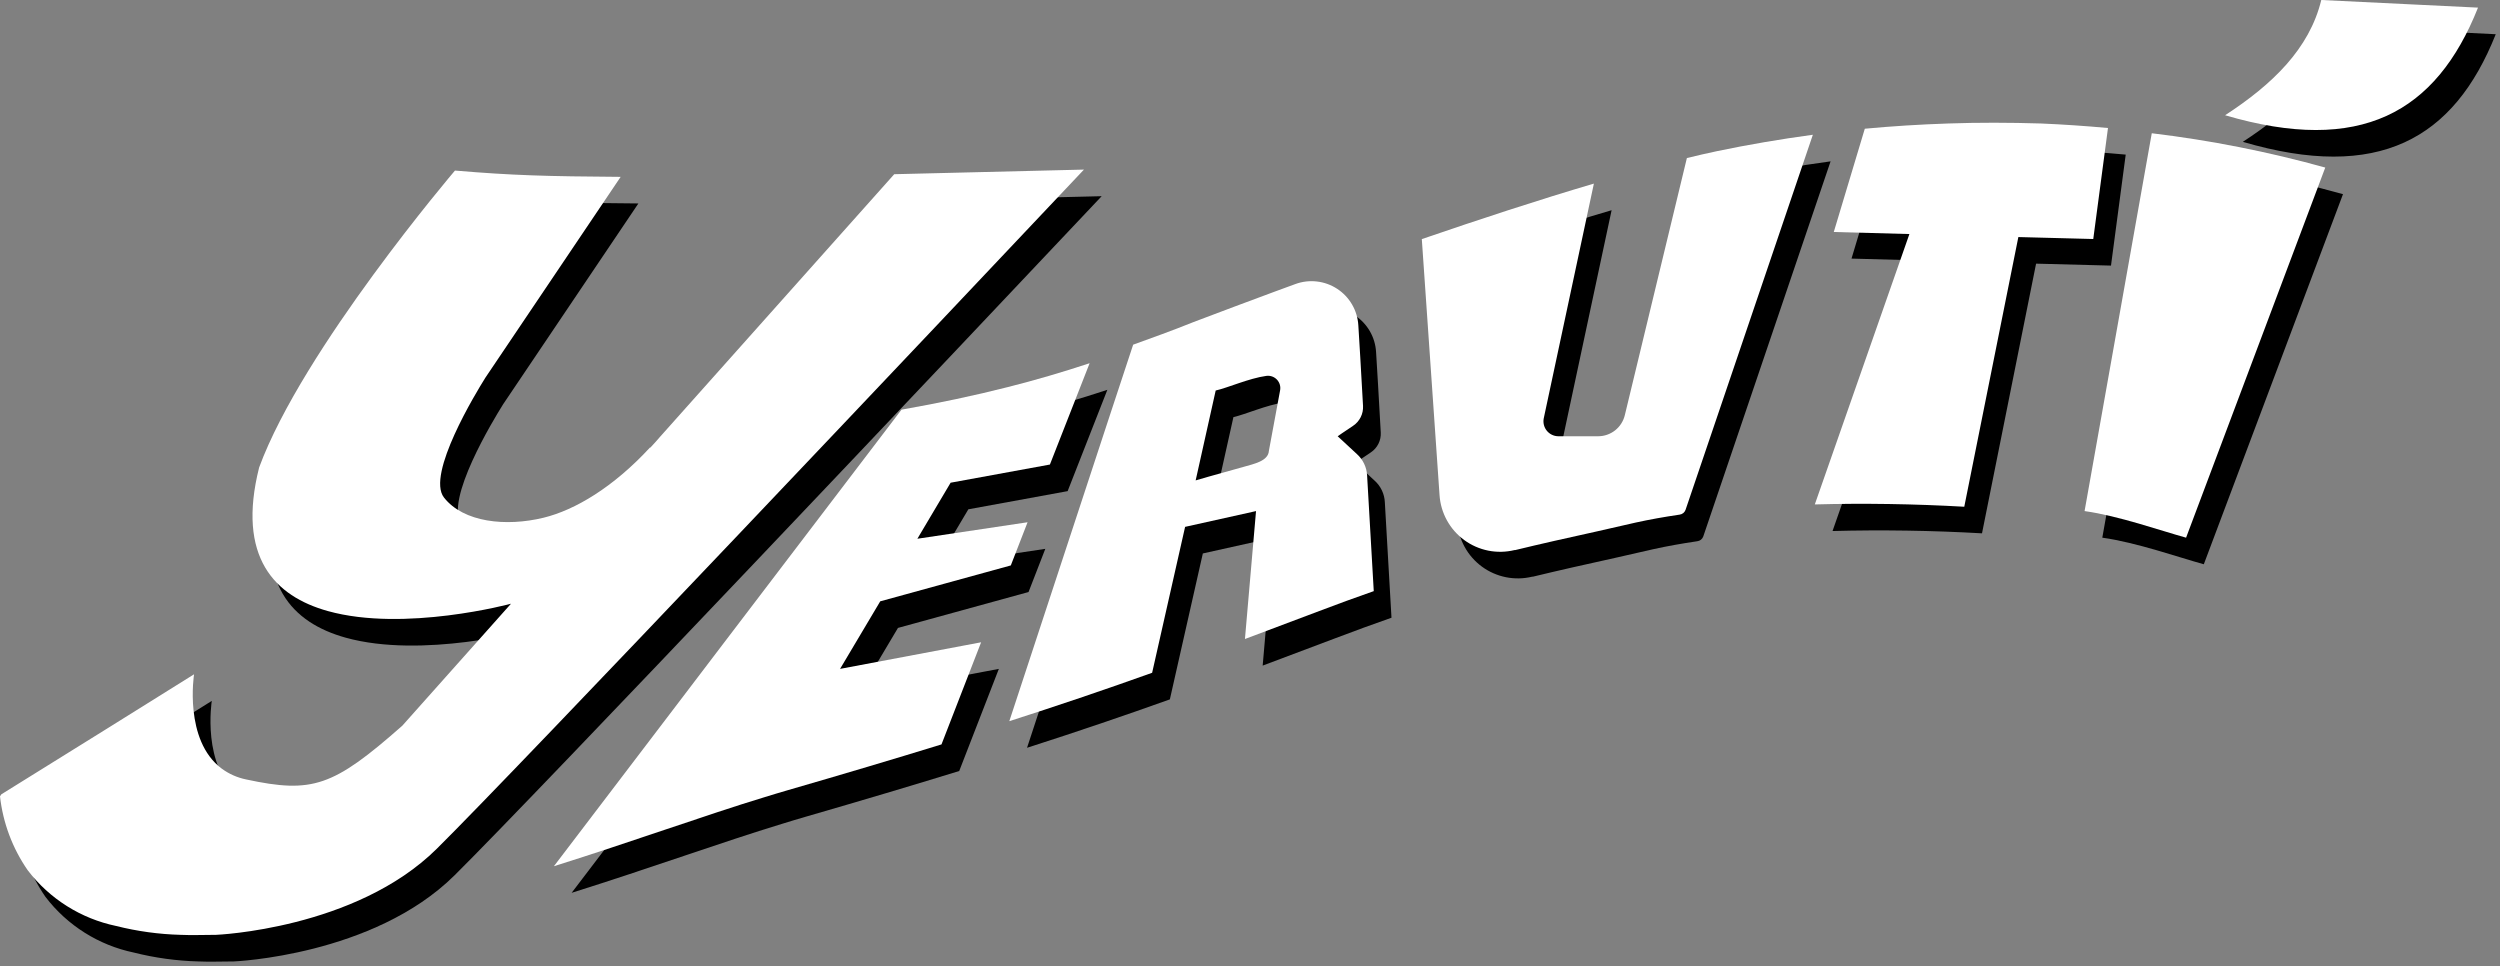 <svg width="282" height="109" viewBox="0 0 282 109" fill="none" xmlns="http://www.w3.org/2000/svg">
<rect x="0" y="0" width="282" height="109" fill="#808080" stroke="none"/>
<path d="M26.37 108.45C24.99 108.45 23.63 108.51 22.37 108.45C19.917 108.385 17.479 108.049 15.1 107.45C11.131 106.621 7.592 104.392 5.13 101.17C3.41 98.693 2.335 95.827 2 92.83L2.15 92.6L14.15 85.14L23.89 79.06C23.89 79.06 22.71 86.5 27.01 89.7C27.827 90.301 28.766 90.717 29.76 90.92C37.25 92.53 39.58 91.74 47.38 84.86L59.64 71.1C59.64 71.1 47.64 74.34 38.99 71.93C32.99 70.26 28.68 65.86 31.23 55.73C36.13 42.41 53.32 22.24 53.32 22.24C59.81 22.79 63.66 22.89 72.01 22.95L56.8 45.53L56.74 45.62L56.68 45.72C55.76 47.19 50.05 56.53 52.08 59.12C54.28 61.93 59.08 62.43 63.31 61.4C66.88 60.53 71.2 57.94 75.31 53.49C75.326 53.493 75.344 53.493 75.36 53.49C75.72 53.11 76.07 52.72 76.42 52.31L102.87 22.65L124.27 22.13C108.39 38.97 60.44 89.66 51.27 98.74C42.1 107.82 26.37 108.45 26.37 108.45Z" fill="black"/>
<path d="M109.23 57.45L105.48 63.77L117.91 61.91L116.02 66.78L101.29 70.83L96.76 78.45L112.67 75.45L108.2 86.97C102.91 88.6 97.2 90.3 90.84 92.14C89.99 92.39 89.1 92.65 88.18 92.94C81.6 94.94 73.31 97.94 64.48 100.71L78.8 81.9L83.47 75.76L90.91 65.99L95.48 59.99L103.69 49.21C107.99 48.45 111.88 47.63 115.69 46.66C118.79 45.88 121.82 44.99 124.91 43.97L120.43 55.4L109.23 57.45Z" fill="black"/>
<path d="M155.05 54.21L152.89 52.21C152.89 52.21 153.65 51.68 154.63 51.03C154.995 50.786 155.29 50.451 155.487 50.058C155.683 49.666 155.774 49.228 155.75 48.79L155.44 43.33L155.22 39.69C155.171 38.867 154.93 38.067 154.516 37.354C154.102 36.64 153.528 36.034 152.838 35.582C152.148 35.13 151.362 34.846 150.543 34.752C149.724 34.658 148.894 34.757 148.12 35.04L145.83 35.88C144.25 36.46 142.737 37.023 141.29 37.57L136.65 39.32C134.17 40.32 131.91 41.12 129.82 41.88L127.22 49.76L115.85 84.35C121.55 82.52 126.85 80.72 131.96 78.89L135.68 62.43L143.68 60.65L142.43 75.08C145.08 74.08 147.77 73.08 150.53 72.03C152.84 71.15 154.96 70.38 156.96 69.68L156.21 56.65C156.189 56.187 156.075 55.732 155.876 55.313C155.677 54.894 155.396 54.519 155.05 54.21ZM142.32 55.65C140.59 56.15 138.68 56.65 136.87 57.19L139.13 47.05C140.51 46.74 142.89 45.67 144.84 45.4C145.061 45.37 145.285 45.393 145.495 45.467C145.705 45.542 145.893 45.666 146.045 45.828C146.197 45.991 146.308 46.188 146.368 46.402C146.428 46.617 146.435 46.842 146.39 47.06L145.13 53.86C145.06 55.01 143.43 55.33 142.32 55.65Z" fill="black"/>
<path d="M206.49 18.2L192.13 60.51C192.079 60.653 191.99 60.78 191.871 60.875C191.753 60.97 191.611 61.031 191.46 61.05C189.69 61.31 188.03 61.61 186.53 61.94L182.14 62.94C178.78 63.68 175.79 64.35 172.91 65.05H172.83C171.86 65.285 170.85 65.306 169.871 65.11C168.892 64.914 167.967 64.507 167.162 63.916C166.357 63.325 165.691 62.566 165.211 61.691C164.73 60.816 164.446 59.846 164.38 58.85L162.38 29.97C168.88 27.74 175.55 25.55 181.79 23.71L176.13 50.21C176.085 50.453 176.093 50.703 176.155 50.943C176.217 51.182 176.33 51.405 176.488 51.596C176.645 51.786 176.842 51.94 177.065 52.046C177.289 52.153 177.533 52.208 177.78 52.21H182.28C182.974 52.207 183.647 51.97 184.191 51.539C184.735 51.107 185.119 50.505 185.28 49.83L192.28 20.83C193.45 20.54 194.59 20.28 195.68 20.05C199.16 19.323 202.763 18.707 206.49 18.2Z" fill="black"/>
<path d="M239.78 17.44C239.35 20.66 238.78 25.01 238.12 29.96L229.67 29.74L223.57 60.16C217.97 59.84 212.19 59.75 206.71 59.9L217.38 29.4L208.85 29.17L212.35 17.52C215.417 17.233 218.547 17.037 221.74 16.93C225.18 16.81 228.69 16.82 232.23 16.93C234.73 17.037 237.247 17.207 239.78 17.44Z" fill="black"/>
<path d="M264.29 21.9L248.59 63.65C245.69 62.85 241 61.19 237.14 60.65L244.72 18.03C251.332 18.824 257.874 20.118 264.29 21.9Z" fill="black"/>
<path d="M252.99 16C258.29 12.55 262.5 8.53 263.84 3L281.52 3.86C276.79 15.76 268.24 20.48 252.99 16Z" fill="black"/>
<path d="M24.37 105.45C22.99 105.45 21.63 105.51 20.37 105.45C17.917 105.385 15.479 105.049 13.1 104.45C9.131 103.621 5.592 101.392 3.13 98.17C1.41 95.693 0.335 92.827 0 89.83L0.15 89.6L12.15 82.14L21.89 76.06C21.89 76.06 20.71 83.5 25.01 86.7C25.827 87.301 26.766 87.717 27.76 87.92C35.25 89.53 37.58 88.74 45.38 81.86L57.64 68.1C57.64 68.1 45.64 71.34 36.99 68.93C30.99 67.26 26.68 62.86 29.23 52.73C34.13 39.41 51.32 19.24 51.32 19.24C57.81 19.79 61.66 19.89 70.01 19.95L54.8 42.53L54.74 42.62L54.68 42.72C53.76 44.19 48.05 53.53 50.08 56.12C52.28 58.93 57.08 59.43 61.31 58.4C64.88 57.53 69.2 54.94 73.31 50.49C73.326 50.493 73.344 50.493 73.36 50.49C73.72 50.11 74.07 49.72 74.42 49.31L100.87 19.65L122.27 19.13C106.39 35.97 58.44 86.66 49.27 95.74C40.1 104.82 24.37 105.45 24.37 105.45Z" fill="white"/>
<path d="M107.23 54.45L103.48 60.77L115.91 58.91L114.02 63.78L99.29 67.83L94.76 75.45L110.67 72.45L106.2 83.97C100.91 85.6 95.2 87.3 88.84 89.14C87.99 89.39 87.1 89.65 86.18 89.94C79.6 91.94 71.31 94.94 62.48 97.71L76.8 78.9L81.47 72.76L88.91 62.99L93.48 56.99L101.69 46.21C105.99 45.45 109.88 44.63 113.69 43.66C116.79 42.88 119.82 41.99 122.91 40.97L118.43 52.4L107.23 54.45Z" fill="white"/>
<path d="M153.05 51.21L150.89 49.21C150.89 49.21 151.65 48.68 152.63 48.03C152.995 47.786 153.29 47.451 153.487 47.058C153.683 46.666 153.774 46.228 153.75 45.79L153.44 40.33L153.22 36.69C153.171 35.867 152.93 35.067 152.516 34.354C152.102 33.64 151.528 33.034 150.838 32.582C150.148 32.13 149.362 31.846 148.543 31.752C147.724 31.658 146.894 31.756 146.12 32.04L143.83 32.88C142.25 33.46 140.737 34.023 139.29 34.57L134.65 36.32C132.17 37.32 129.91 38.12 127.82 38.88L125.22 46.76L113.85 81.35C119.55 79.52 124.85 77.72 129.96 75.89L133.68 59.43L141.68 57.65L140.43 72.08C143.08 71.08 145.77 70.08 148.53 69.03C150.84 68.15 152.96 67.38 154.96 66.68L154.21 53.65C154.189 53.187 154.075 52.732 153.876 52.313C153.677 51.894 153.396 51.519 153.05 51.21ZM140.32 52.65C138.59 53.15 136.68 53.65 134.87 54.19L137.13 44.05C138.51 43.74 140.89 42.67 142.84 42.4C143.061 42.37 143.285 42.393 143.495 42.467C143.705 42.542 143.893 42.666 144.045 42.828C144.197 42.991 144.308 43.188 144.368 43.402C144.428 43.617 144.435 43.842 144.39 44.06L143.13 50.86C143.06 52.01 141.43 52.33 140.32 52.65Z" fill="white"/>
<path d="M204.49 15.2L190.13 57.51C190.079 57.653 189.99 57.78 189.871 57.875C189.753 57.97 189.611 58.031 189.46 58.05C187.69 58.31 186.03 58.61 184.53 58.94L180.14 59.94C176.78 60.68 173.79 61.35 170.91 62.05H170.83C169.86 62.285 168.85 62.306 167.871 62.11C166.892 61.914 165.967 61.507 165.162 60.916C164.357 60.325 163.691 59.566 163.211 58.691C162.73 57.816 162.446 56.846 162.38 55.85L160.38 26.97C166.88 24.74 173.55 22.55 179.79 20.71L174.13 47.21C174.085 47.453 174.093 47.703 174.155 47.943C174.217 48.182 174.33 48.405 174.488 48.596C174.645 48.786 174.842 48.94 175.065 49.046C175.289 49.153 175.533 49.208 175.78 49.21H180.28C180.974 49.207 181.647 48.97 182.191 48.539C182.735 48.107 183.119 47.505 183.28 46.83L190.28 17.83C191.45 17.54 192.59 17.28 193.68 17.05C197.16 16.323 200.763 15.707 204.49 15.2Z" fill="white"/>
<path d="M237.78 14.44C237.35 17.66 236.78 22.01 236.12 26.96L227.67 26.74L221.57 57.16C215.97 56.84 210.19 56.75 204.71 56.9L215.38 26.4L206.85 26.17L210.35 14.52C213.417 14.233 216.547 14.037 219.74 13.93C223.18 13.81 226.69 13.82 230.23 13.93C232.73 14.037 235.247 14.207 237.78 14.44Z" fill="white"/>
<path d="M262.29 18.9L246.59 60.65C243.69 59.85 239 58.19 235.14 57.65L242.72 15.03C249.332 15.824 255.874 17.118 262.29 18.9Z" fill="white"/>
<path d="M250.99 13C256.29 9.55 260.5 5.53 261.84 0L279.52 0.86C274.79 12.76 266.24 17.48 250.99 13Z" fill="white"/>
</svg>
